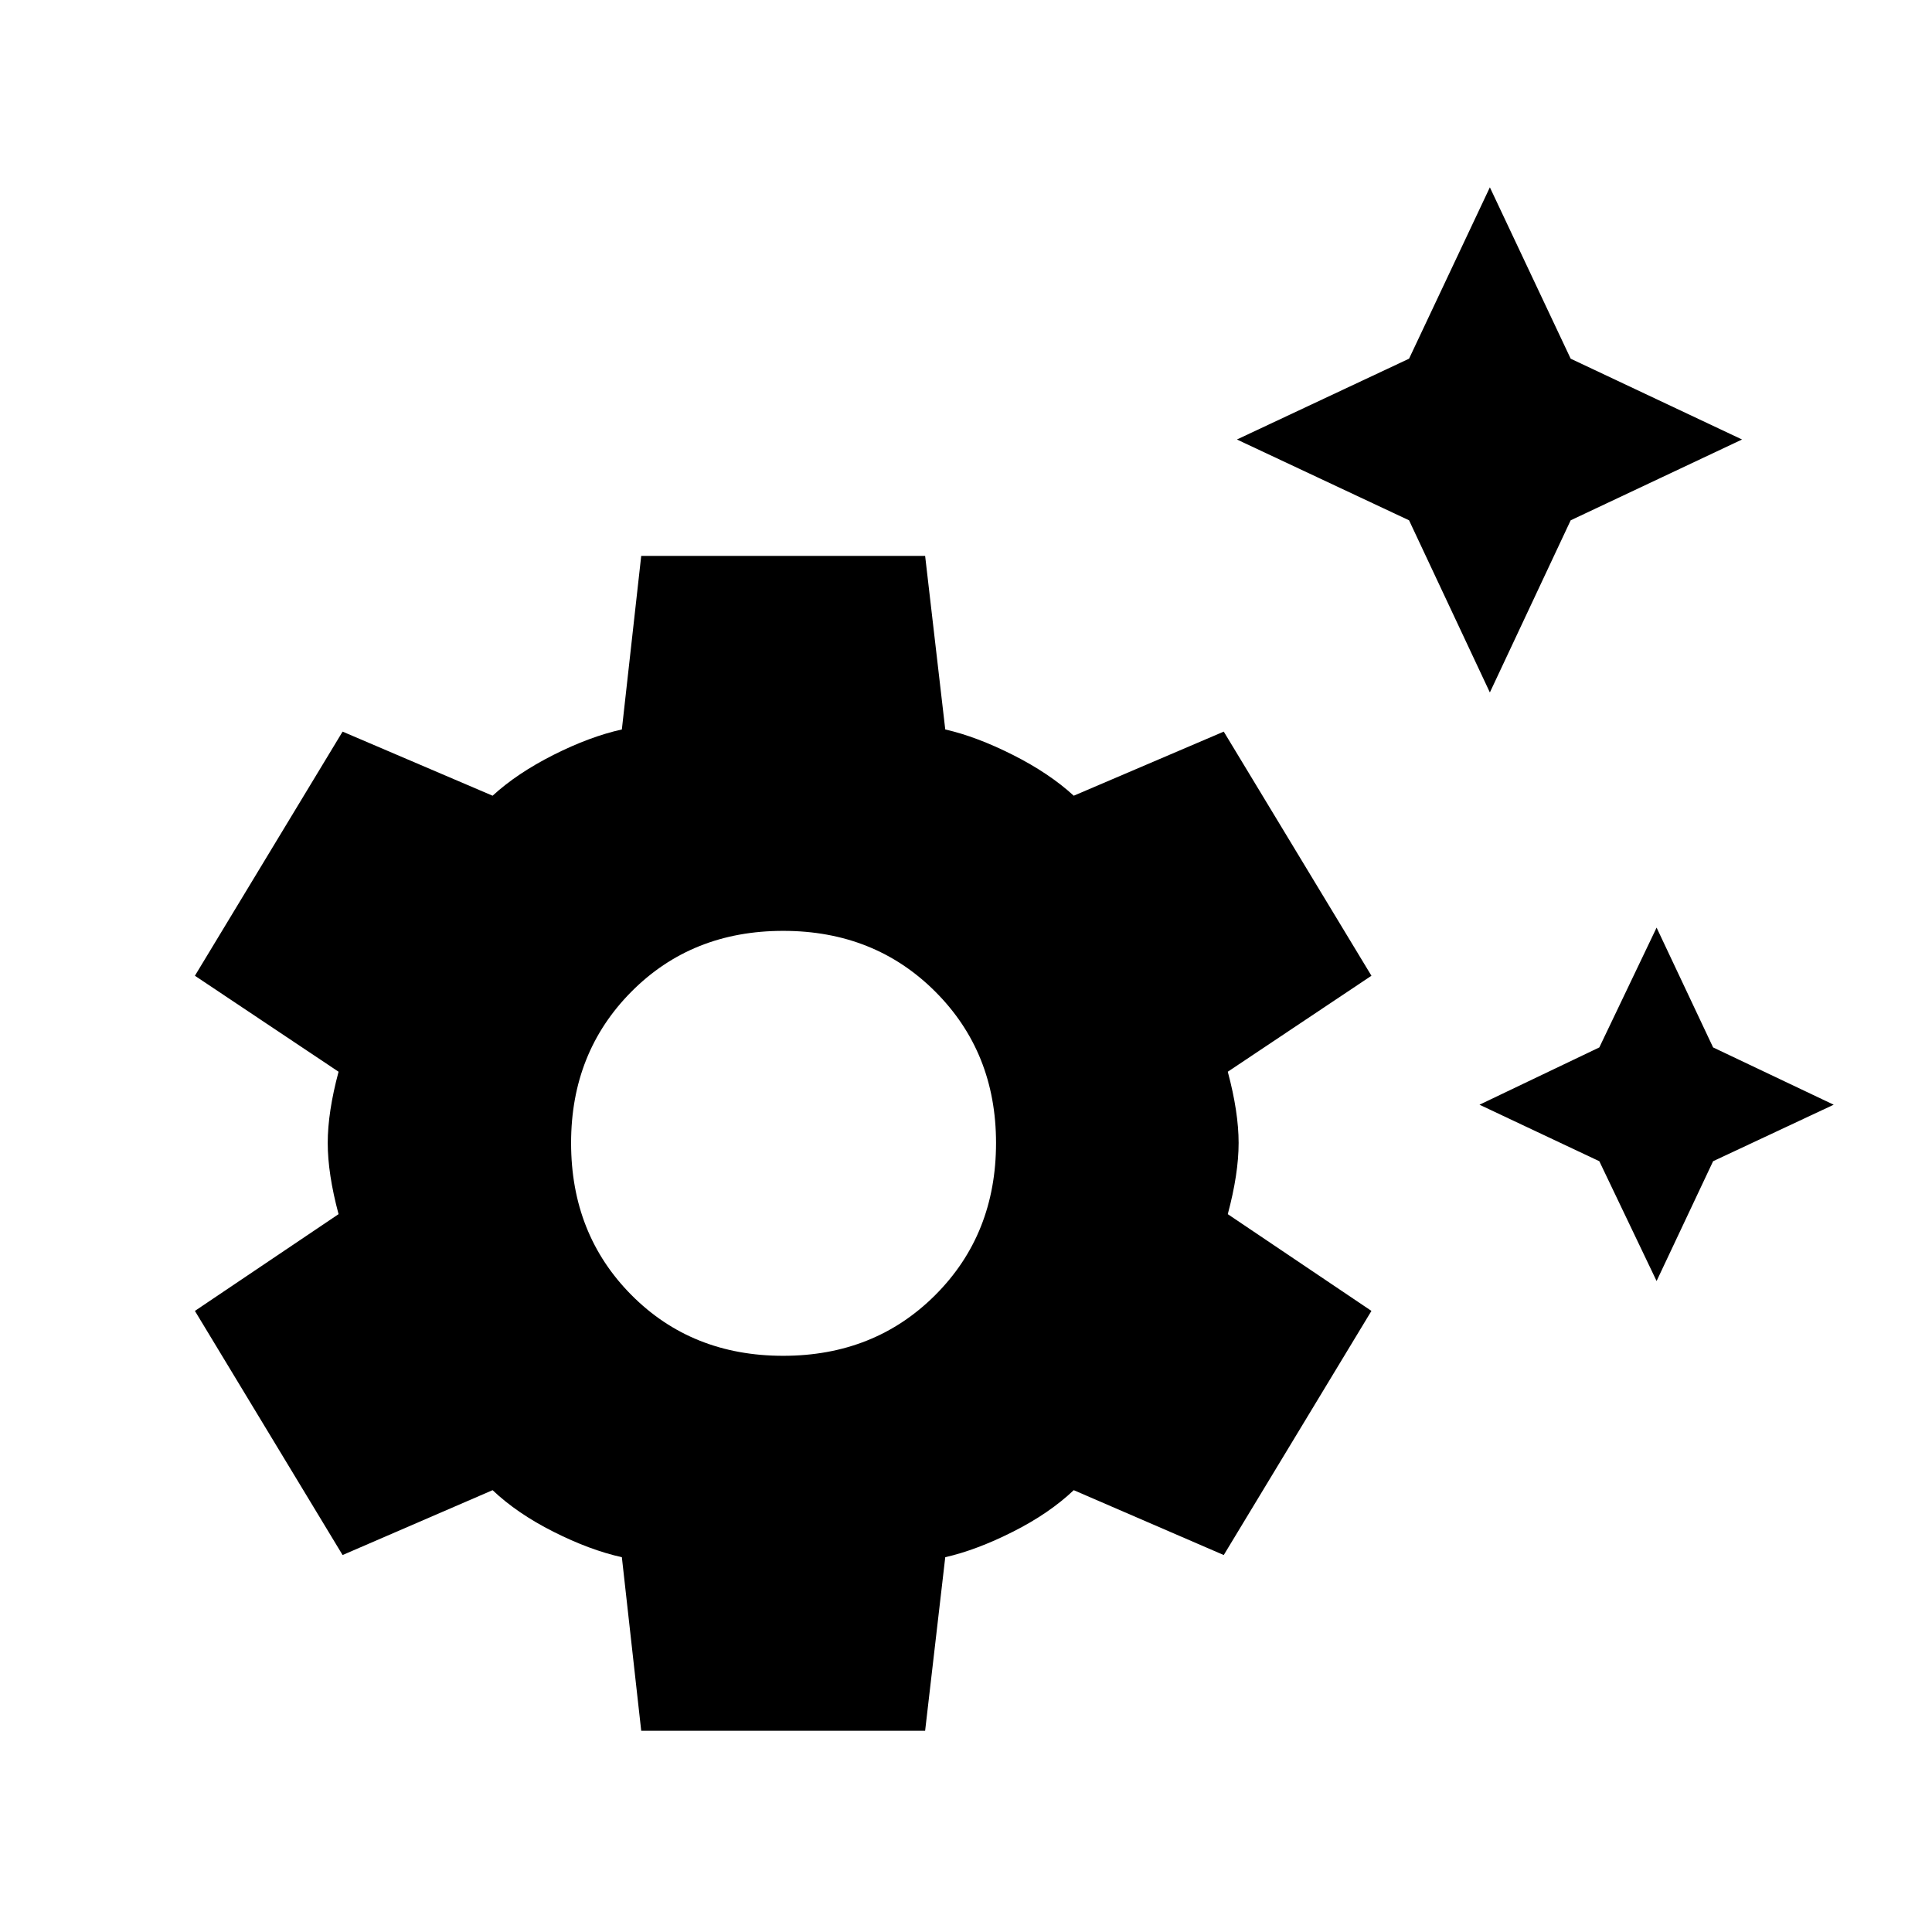 <svg xmlns="http://www.w3.org/2000/svg" width="48" height="48" viewBox="0 -960 960 960"><path d="m740.307-615.924-40.154-85.538-85.538-40.153 85.538-40.154 40.154-85.153 40.153 85.153 85.154 40.154-85.154 40.153-40.153 85.538Zm82.846 292.462L794.691-383l-59.538-28.077 59.538-28.462 28.462-59.538 28.077 59.538 59.922 28.462L851.23-383l-28.077 59.538ZM318.616-100.001 309-186.232q-15.923-3.538-34-12.654-18.077-9.115-30.231-20.654l-74.538 32.231-73.384-121.306 71.384-48.077q-5.384-20.077-5.384-35.385 0-15.308 5.384-35.385l-71.384-47.692 73.384-121.306 74.538 31.846q12.154-11.154 30.231-20.27 18.077-9.115 34-12.654l9.616-86.23h141.075l10 86.23q15.538 3.539 33.615 12.654 18.078 9.116 30.231 20.27l74.539-31.846 73.383 121.306-71.384 47.692q5.385 20.077 5.385 35.385 0 15.308-5.385 35.385l71.384 48.077-73.383 121.306-74.539-32.231q-12.153 11.539-30.231 20.654-18.077 9.116-33.615 12.654l-10 86.231H318.616Zm70.537-186.308q45.384 0 75.577-30.192 30.192-30.192 30.192-75.576 0-45-30.192-75.192-30.193-30.192-75.577-30.192t-75.384 30.192q-30 30.192-30 75.192 0 45.384 30 75.576 30 30.192 75.384 30.192Z"/></svg>
